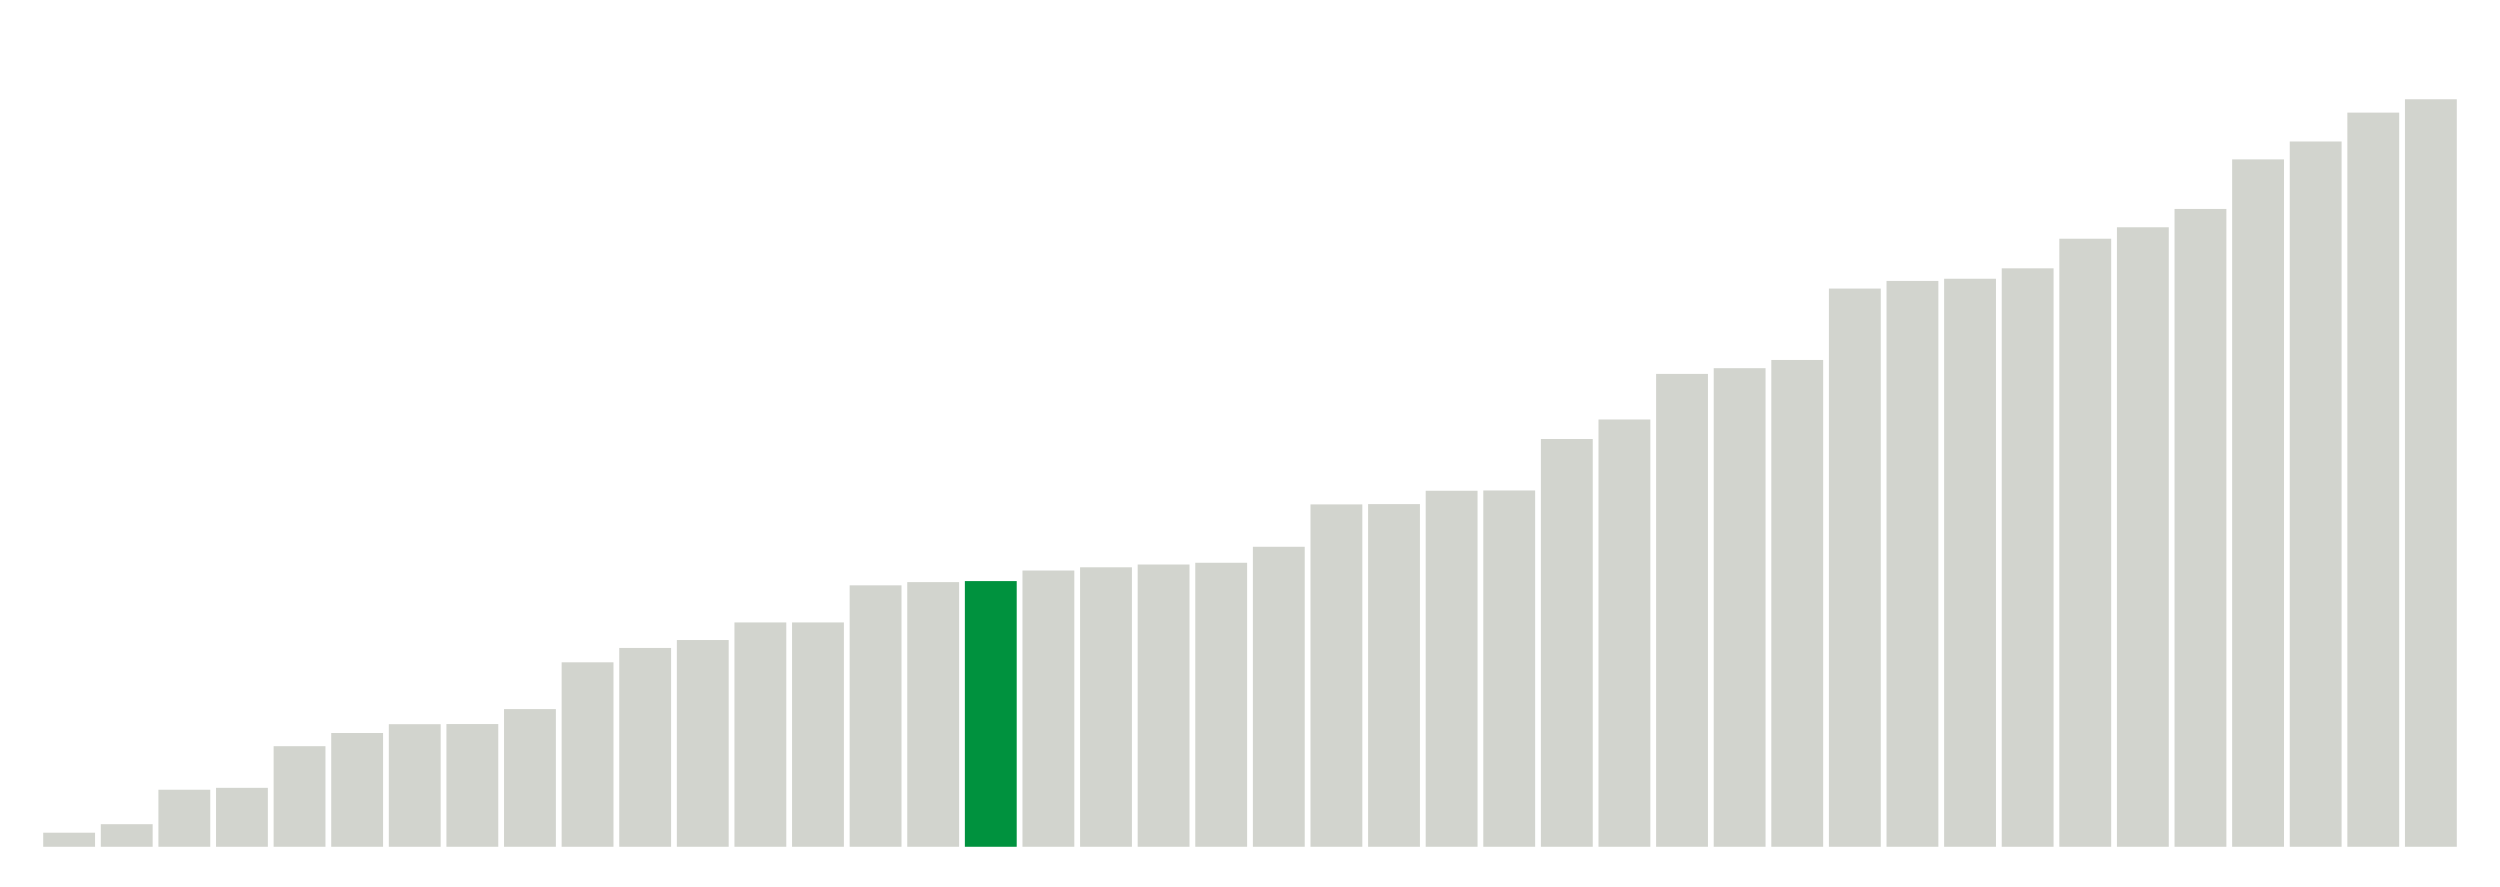 <svg xmlns="http://www.w3.org/2000/svg" xmlns:xlink="http://www.w3.org/1999/xlink" version="1.1" class="marks" width="310" height="110" ><g fill="none" stroke-miterlimit="10" transform="translate(5,5)"><g class="mark-group role-frame root" role="graphics-object" aria-roledescription="group mark container"><g transform="translate(0,0)"><path class="background" aria-hidden="true" d="M0,0h300v100h-300Z" stroke="#ddd" stroke-width="0"/><g><g class="mark-rect role-mark marks" role="graphics-symbol" aria-roledescription="rect mark container"><path d="M0.357,98.255h6.429v1.745h-6.429Z" fill="#D2D4CE"/><path d="M7.5,97.2h6.429v2.8h-6.429Z" fill="#D2D4CE"/><path d="M14.643,92.927h6.429v7.073h-6.429Z" fill="#D2D4CE"/><path d="M21.786,92.691h6.429v7.309h-6.429Z" fill="#D2D4CE"/><path d="M28.929,87.527h6.429v12.473h-6.429Z" fill="#D2D4CE"/><path d="M36.071,85.891h6.429v14.109h-6.429Z" fill="#D2D4CE"/><path d="M43.214,84.8h6.429v15.2h-6.429Z" fill="#D2D4CE"/><path d="M50.357,84.782h6.429v15.218h-6.429Z" fill="#D2D4CE"/><path d="M57.5,82.927h6.429v17.073h-6.429Z" fill="#D2D4CE"/><path d="M64.643,77.127h6.429v22.873h-6.429Z" fill="#D2D4CE"/><path d="M71.786,75.345h6.429v24.655h-6.429Z" fill="#D2D4CE"/><path d="M78.929,74.364h6.429v25.636h-6.429Z" fill="#D2D4CE"/><path d="M86.071,72.182h6.429v27.818h-6.429Z" fill="#D2D4CE"/><path d="M93.214,72.182h6.429v27.818h-6.429Z" fill="#D2D4CE"/><path d="M100.357,67.582h6.429v32.418h-6.429Z" fill="#D2D4CE"/><path d="M107.5,67.182h6.429v32.818h-6.429Z" fill="#D2D4CE"/><path d="M114.643,67.055h6.429v32.945h-6.429Z" fill="#00923E"/><path d="M121.786,65.745h6.429v34.255h-6.429Z" fill="#D2D4CE"/><path d="M128.929,65.345h6.429v34.655h-6.429Z" fill="#D2D4CE"/><path d="M136.071,65h6.429v35h-6.429Z" fill="#D2D4CE"/><path d="M143.214,64.782h6.429v35.218h-6.429Z" fill="#D2D4CE"/><path d="M150.357,62.8h6.429v37.2h-6.429Z" fill="#D2D4CE"/><path d="M157.5,57.545h6.429v42.455h-6.429Z" fill="#D2D4CE"/><path d="M164.643,57.509h6.429v42.491h-6.429Z" fill="#D2D4CE"/><path d="M171.786,55.855h6.429v44.145h-6.429Z" fill="#D2D4CE"/><path d="M178.929,55.818h6.429v44.182h-6.429Z" fill="#D2D4CE"/><path d="M186.071,49.436h6.429v50.564h-6.429Z" fill="#D2D4CE"/><path d="M193.214,47.018h6.429v52.982h-6.429Z" fill="#D2D4CE"/><path d="M200.357,41.364h6.429v58.636h-6.429Z" fill="#D2D4CE"/><path d="M207.5,40.655h6.429v59.345h-6.429Z" fill="#D2D4CE"/><path d="M214.643,39.636h6.429v60.364h-6.429Z" fill="#D2D4CE"/><path d="M221.786,30.782h6.429v69.218h-6.429Z" fill="#D2D4CE"/><path d="M228.929,29.836h6.429v70.164h-6.429Z" fill="#D2D4CE"/><path d="M236.071,29.564h6.429v70.436h-6.429Z" fill="#D2D4CE"/><path d="M243.214,28.273h6.429v71.727h-6.429Z" fill="#D2D4CE"/><path d="M250.357,24.6h6.429v75.4h-6.429Z" fill="#D2D4CE"/><path d="M257.5,23.182h6.429v76.818h-6.429Z" fill="#D2D4CE"/><path d="M264.643,20.909h6.429v79.091h-6.429Z" fill="#D2D4CE"/><path d="M271.786,14.764h6.429v85.236h-6.429Z" fill="#D2D4CE"/><path d="M278.929,12.545h6.429v87.455h-6.429Z" fill="#D2D4CE"/><path d="M286.071,8.964h6.429v91.036h-6.429Z" fill="#D2D4CE"/><path d="M293.214,7.309h6.429v92.691h-6.429Z" fill="#D2D4CE"/></g></g><path class="foreground" aria-hidden="true" d="" display="none"/></g></g></g></svg>